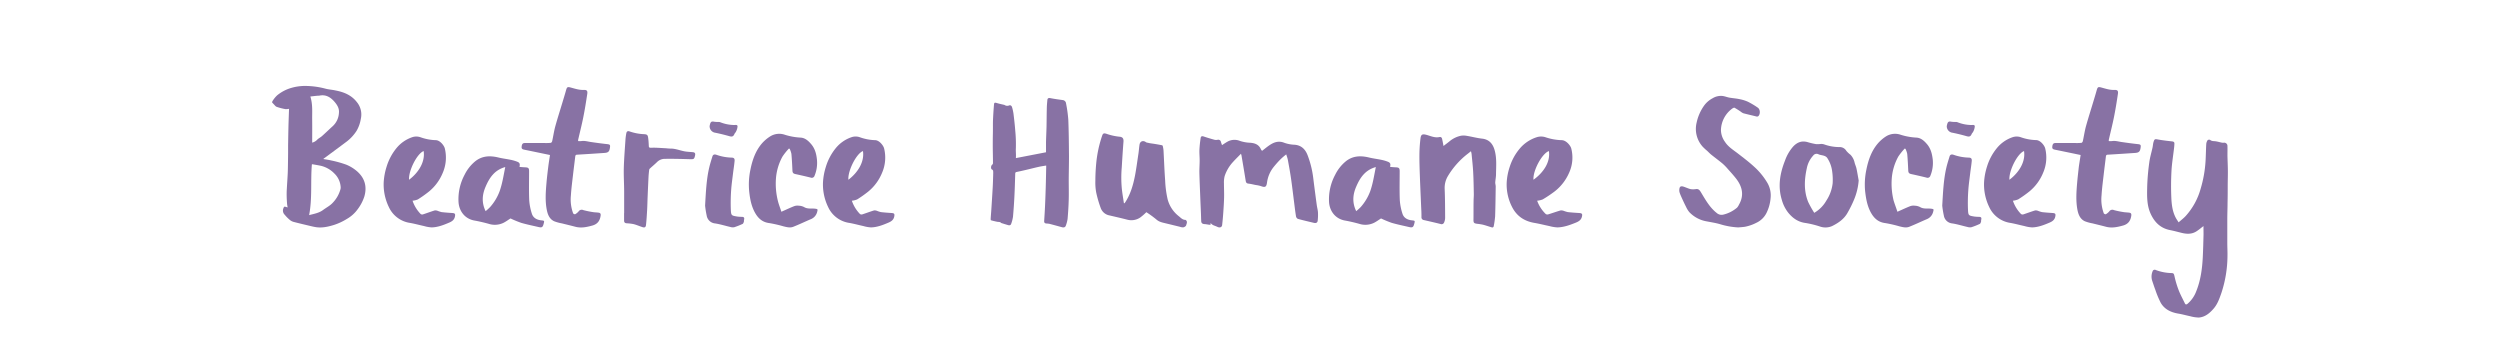 <svg xmlns="http://www.w3.org/2000/svg" viewBox="0 0 1444.8 202.41"><defs><style>.cls-1{fill:#8872a4;}</style></defs><g id="Layer_16_Image" data-name="Layer 16 Image"><path class="cls-1" d="M604.59,95.67c-1.45.25-2.82.43-4.17.73-2.53.56-5,1.21-7.58,1.81-1.76.41-3.52.82-5.29,1.17-.67.13-.81.44-.83,1.05-.13,4.41-.26,8.82-.48,13.22q-.29,5.77-.8,11.53a20.27,20.27,0,0,1-1,4c-.29,1-.94,1.19-1.9.9-1.29-.39-2.58-.77-3.86-1.19-.27-.1-.47-.46-.74-.52-.56-.13-1.16-.1-1.73-.22-1.18-.25-2.37-.51-3.52-.87-.15,0-.17-.7-.15-1.06.1-1.64.25-3.27.36-4.91.28-4.35.57-8.7.81-13.06.13-2.28.18-4.57.26-6.85,0-.76.08-1.51,0-2.26a1.19,1.19,0,0,0-.72-1.21c-.76-.38-.58-2.17.1-2.7a1.32,1.32,0,0,0,.51-.86c0-3.15-.1-6.29-.12-9.43,0-2.53,0-5.07.06-7.61s0-4.93.05-7.39q.19-4.81.61-9.62c.1-1.06.5-1.11,1.55-.8,1.3.39,2.64.69,4,1a1.93,1.93,0,0,1,.5.13,2.83,2.83,0,0,0,2.78.25c.71-.28,1.38.33,1.58,1a26.49,26.49,0,0,1,.86,3.93c.39,3.2.76,6.41,1,9.63a80.54,80.54,0,0,1,.36,10.17c-.12,2,.18,3.87,0,5.74L604.51,88c0-1.75,0-3.78,0-5.81.07-3,.23-6,.3-9.06.07-3.32.06-6.65.15-10,0-1.77.17-3.53.33-5.29.09-1,.61-1.35,1.71-1.13,2.35.47,4.73.79,7.1,1.11a2.17,2.17,0,0,1,2,2,76.81,76.81,0,0,1,1.29,9.27c.29,7,.34,14.1.4,21.15,0,4.55-.12,9.1-.15,13.65,0,3.81.1,7.62,0,11.43s-.34,7.48-.66,11.21a18.65,18.65,0,0,1-1,3.82c-.32,1-1.13,1.23-2.1,1-2.47-.67-4.93-1.36-7.41-2a14,14,0,0,0-1.84-.19c-.89-.1-1.25-.59-1.18-1.5.19-2.8.36-5.61.49-8.41.17-3.67.3-7.34.41-11,.12-4,.19-8,.27-12A5.38,5.38,0,0,0,604.59,95.67Z"/><path class="cls-1" d="M649.93,117.45c3.31-4.8,4.89-10.28,6-15.9.81-4.23,1.34-8.5,2-12.76.26-1.73.36-3.48.63-5.21.32-2,2.09-2.63,3.76-1.37a3,3,0,0,0,1.07.3c.42.1.84.2,1.26.27,1,.16,2,.28,2.94.44,1.34.22,2.67.46,4,.73a.75.75,0,0,1,.41.5,17.6,17.6,0,0,1,.42,2.48c.32,5.81.52,11.63.95,17.44a60.17,60.17,0,0,0,1.41,10.73,18.26,18.26,0,0,0,6.45,9.83c1.18.92,2.15,2.14,3.83,2.14a.6.6,0,0,1,.31.17c1.07.94.36,2.06.12,3-.13.5-1,1-1.57,1.15a4.84,4.84,0,0,1-2-.32c-2.75-.66-5.49-1.35-8.23-2-1.91-.47-3.81-.79-5.41-2.24a61.35,61.35,0,0,0-5.79-4.21,30.07,30.07,0,0,1-3.6,3.13,9.16,9.16,0,0,1-7.52,1.18c-3.38-.88-6.8-1.64-10.2-2.44a6.62,6.62,0,0,1-5-4.16,66.31,66.31,0,0,1-2.62-8.94,31.11,31.11,0,0,1-.52-6.76c0-3.42.18-6.84.5-10.25a69.71,69.71,0,0,1,3.41-15.92c.47-1.45,1.06-1.59,2.49-1.14A33,33,0,0,0,646.88,79c1.93.14,2.55,1.05,2.4,2.92-.39,5-.7,9.92-1,14.88a68.9,68.9,0,0,0,.07,12.52c.31,2.71.78,5.41,1.18,8.12Z"/><path class="cls-1" d="M699.61,128.89v1a6.39,6.39,0,0,1-.76,0c-.92-.12-1.82-.33-2.74-.38-1.12-.07-1.84-.5-1.9-1.69-.08-1.43-.09-2.87-.15-4.3-.14-3.5-.31-7-.44-10.51-.18-4.53-.38-9.07-.48-13.61,0-2.17.16-4.36.17-6.53s-.23-4.29-.13-6.42a66.57,66.57,0,0,1,.71-6.75c.13-.91.74-1.16,1.7-.84,2.1.72,4.23,1.34,6.37,1.94a4.22,4.22,0,0,0,1.66,0,1.57,1.57,0,0,1,2,1.3c.18.56.38,1.12.6,1.77,1.16-.74,2.19-1.48,3.31-2.08a8.26,8.26,0,0,1,6.83-.43,21,21,0,0,0,5.59,1.11c3,.13,5.52.87,6.8,3.9a2.48,2.48,0,0,0,.27.39l.34.42c1.34-1,2.62-2.1,4-3.05,2.73-1.91,5.53-3,9-1.56a19.74,19.74,0,0,0,5.86,1.08c4,.34,6.23,2.77,7.51,6.16a55.54,55.54,0,0,1,3.16,12.6q1,8.07,2.1,16.13c.19,1.41.61,2.8.69,4.21a29,29,0,0,1-.15,4.75c-.11,1.15-.94,1.59-2.07,1.32-3.14-.75-6.29-1.47-9.4-2.33a2.07,2.07,0,0,1-1.07-1.46c-.44-2.63-.74-5.29-1.08-7.93-.6-4.66-1.14-9.33-1.81-14-.52-3.55-1.16-7.08-1.81-10.62-.18-1-.57-2-.95-3.26a39.84,39.84,0,0,0-3.33,2.87A56,56,0,0,0,736,96.6a18.15,18.15,0,0,0-3.75,8.8c-.35,2.7-1.1,3.09-3.6,2.13a18.68,18.68,0,0,0-3-.62c-1.39-.28-2.77-.64-4.18-.8-1.14-.12-1.41-.74-1.57-1.72-.76-4.8-1.58-9.59-2.39-14.38,0-.27-.15-.53-.33-1.16-1.67,1.72-3.23,3.24-4.68,4.84a22.32,22.32,0,0,0-4.75,8.09,14.66,14.66,0,0,0-.4,4.2c0,2.7.14,5.4.08,8.09s-.25,5.65-.45,8.48q-.25,3.75-.68,7.5c-.14,1.3-1.38,1.73-2.71,1.08-.87-.43-1.81-.69-2.67-1.12A7.39,7.39,0,0,1,699.61,128.89Z"/><path class="cls-1" d="M834.22,84.37c1.29-1,2.44-1.84,3.54-2.74a15.13,15.13,0,0,1,6.59-3.19,9.73,9.73,0,0,1,3.4.08c2.94.48,5.83,1.27,8.78,1.6,4.08.45,6.25,3,7.28,6.8,1.25,4.55.82,9.16.77,13.75,0,1.61-.36,3.21-.45,4.82,0,.77.28,1.57.27,2.35-.08,5.73-.14,11.47-.34,17.21a50.39,50.39,0,0,1-.78,5.55c-.12.8-.67,1-1.33.75-1.64-.48-3.26-1.07-4.92-1.49a31.67,31.67,0,0,0-3.4-.53c-1.86-.26-2.12-.63-2.08-2.48.05-3.55,0-7.1.06-10.64,0-1.4.16-2.79.13-4.18-.08-4.22-.14-8.44-.37-12.65-.19-3.49-.59-7-.92-10.45a12.2,12.2,0,0,0-.35-1.54l-1.55,1.24a46.12,46.12,0,0,0-11.87,13.29,13.23,13.23,0,0,0-1.78,7.18c.24,5.63.24,11.26.27,16.88a6.81,6.81,0,0,1-.62,2.65,1.54,1.54,0,0,1-2,.83c-3.2-.8-6.42-1.54-9.64-2.27a1.61,1.61,0,0,1-1.42-1.76c0-1.47,0-2.93-.11-4.4-.26-6.33-.57-12.66-.8-19-.15-4.23-.31-8.46-.27-12.69a82.3,82.3,0,0,1,.63-9.41c.28-2.31,1.17-2.6,3.44-2,2.46.68,4.85,1.87,7.55,1.27.86-.18,1.36.35,1.52,1.17C833.71,81.68,834,83,834.22,84.37Z"/><path class="cls-1" d="M888.35,116a20.07,20.07,0,0,0,4.94,7.66,1.63,1.63,0,0,0,1.31.27c2.45-.74,4.85-1.61,7.3-2.32a4,4,0,0,1,1.87.27,18.61,18.61,0,0,0,2.32.7c2.17.24,4.34.39,6.52.52,1.7.11,2,.57,1.61,2.12-.43,1.9-1.83,2.77-3.5,3.44-3.42,1.38-6.89,2.67-10.65,2.76a21.89,21.89,0,0,1-4.69-.78c-2.84-.58-5.64-1.32-8.49-1.8-6-1-10.3-3.93-13-9.15a28.35,28.35,0,0,1-3.14-14.25,34.37,34.37,0,0,1,1.74-9,30.81,30.81,0,0,1,6-10.8,21.28,21.28,0,0,1,9.62-6.34,8.18,8.18,0,0,1,5.22.07A31.74,31.74,0,0,0,902.5,81c2.58,0,5.1,3.07,5.56,4.8a21.1,21.1,0,0,1-1.3,14.17,27.43,27.43,0,0,1-8.22,10.6,70.58,70.58,0,0,1-7,4.69A12,12,0,0,1,888.35,116Zm-2.12-12.12c5.8-4.15,9.89-10.3,8.9-16.57C891.21,88.64,885.8,98.63,886.23,103.89Z"/><path class="cls-1" d="M803.36,96.46c1.16.09,2.21.2,3.27.24,1.85.08,2.27.44,2.27,2.28,0,5.54-.15,11.09.07,16.62a32.31,32.31,0,0,0,1.51,7.81c.75,2.5,2.85,3.63,5.38,3.91,1.93.22,1.93.2,1.47,2-.52,2-1,2.35-3.05,1.88-3.34-.78-6.71-1.46-10-2.42a60.63,60.63,0,0,1-6.15-2.54c-1.15.72-2.46,1.69-3.88,2.44a11.46,11.46,0,0,1-8.7.68c-2.75-.76-5.54-1.42-8.35-1.92-5.44-1-8.74-5.39-9.11-10.55A29.93,29.93,0,0,1,771.63,101a23.45,23.45,0,0,1,6.09-7.73c4.07-3.3,8.66-3.41,13.51-2.24,2.35.57,4.77.85,7.14,1.35a22.38,22.38,0,0,1,3.87,1.15C803.5,94.08,803.75,94.82,803.36,96.46Zm-8.24.08c-6.18,1.71-9.14,6.2-11.34,11.33-2,4.59-2.39,9.27,0,14.16a32.53,32.53,0,0,0,2.56-2.32,29,29,0,0,0,5.56-9.25C793.46,106,794.11,101.47,795.12,96.54Z"/><path class="cls-1" d="M1004.61,131.43a42.48,42.48,0,0,1-10.49-1.85c-2.49-.73-5.08-1.12-7.63-1.62a18.06,18.06,0,0,1-10.16-5.32,13.52,13.52,0,0,1-1.88-3c-.84-1.64-1.62-3.32-2.39-5-.49-1.1-1-2.21-1.37-3.34a4.21,4.21,0,0,1-.19-1.58c.1-1.92.81-2.41,2.61-1.8,1.13.38,2.22.87,3.35,1.23a6.39,6.39,0,0,0,1.75.26,9.9,9.9,0,0,0,1.88-.12c1.58-.26,2.22.68,2.95,1.88,2.58,4.27,5,8.68,9,11.84a4.24,4.24,0,0,0,4,1,19,19,0,0,0,7.83-4,6.39,6.39,0,0,0,1.08-1.67c3.14-5.43,2-10.44-1.62-15.12-1.49-1.91-3.13-3.7-4.74-5.51a30.67,30.67,0,0,0-3.08-3.16c-2.15-1.8-4.43-3.46-6.61-5.22-.83-.67-1.55-1.47-2.34-2.19A29.62,29.62,0,0,1,984,84.76a15.32,15.32,0,0,1-3.49-13.87,26.43,26.43,0,0,1,4.18-9.65,14.3,14.3,0,0,1,5.13-4.49,9.14,9.14,0,0,1,5.81-1.27c1.3.19,2.54.71,3.83.94,1.89.34,3.83.45,5.7.85a22.12,22.12,0,0,1,5,1.53,46.41,46.41,0,0,1,5.7,3.41c1.39.93,1.56,3.53.45,4.77-.54.61-1.15.36-1.78.2-2.33-.58-4.67-1.1-7-1.72a5.8,5.8,0,0,1-1.45-.88,42.42,42.42,0,0,0-3.66-2.31c-.3-.16-1,.23-1.41.54A15.94,15.94,0,0,0,994.57,75a11.86,11.86,0,0,0,2.34,7c1.93,3,5,4.78,7.69,6.89,3,2.32,6.08,4.65,8.89,7.22a39.86,39.86,0,0,1,8,9.73,14.39,14.39,0,0,1,1.77,8.67,23.55,23.55,0,0,1-2.35,8.52,12.29,12.29,0,0,1-6,5.78,24.39,24.39,0,0,1-6.49,2.25C1007,131.26,1005.59,131.33,1004.61,131.43Z"/><path class="cls-1" d="M1273.43,130.66c-1.52,1.15-2.7,2.16-4,3-2.67,1.74-5.57,1.66-8.53.94-2.24-.54-4.47-1.17-6.73-1.61-5.44-1.06-8.89-4.38-11.18-9.26-2.4-5.12-2.19-10.57-2.08-16A130.2,130.2,0,0,1,1242.1,94c.38-3,1.28-5.89,1.92-8.84.21-1,.24-2.07.53-3,.54-1.87.83-1.87,2.68-1.53,2.64.48,5.31.78,8,1.08.84.1,1.42.34,1.4,1.25a25.47,25.47,0,0,1-.2,2.61c-.5,4.37-1.24,8.73-1.48,13.12-.28,5.2-.32,10.43-.09,15.63.17,3.92.65,7.89,2.53,11.48.43.83,1,1.61,1.67,2.7,1.52-1.35,3-2.45,4.17-3.75a39,39,0,0,0,8.54-15.59,70.06,70.06,0,0,0,2.87-16.2c.19-3.24.21-6.49.4-9.74a4.72,4.72,0,0,1,.79-2.2,1.43,1.43,0,0,1,1.41-.19c1,.85,2.13.67,3.24.83s1.92.42,2.88.62a5.73,5.73,0,0,0,1.63.23,1.86,1.86,0,0,1,2.3,1.85c.06,1.86,0,3.73,0,5.59.06,2.81.21,5.62.24,8.43s-.06,5.56-.09,8.34c0,3.46,0,6.93-.09,10.4,0,3-.13,6-.15,9q0,7.23,0,14.46c0,2.51.17,5,.1,7.53a69.21,69.21,0,0,1-3.5,21.17c-1.1,3.14-2.18,6.34-4.38,8.93s-5,5.09-8.78,5.3a20.46,20.46,0,0,1-4.9-.76c-2.29-.47-4.55-1.13-6.86-1.51-4.29-.72-8-2.47-10.19-6.33a54.59,54.59,0,0,1-3.1-7.47c-.61-1.59-1.12-3.21-1.67-4.82a7.9,7.9,0,0,1,.08-5.74,1.28,1.28,0,0,1,1.88-.83,27.37,27.37,0,0,0,8.77,1.75c1.64,0,1.7.39,2.08,2.06a54,54,0,0,0,2.33,7.75c1,2.62,2.38,5.12,3.6,7.67.4.83.9.83,1.6.25a17.51,17.51,0,0,0,5-7.21c2.54-6.3,3.42-12.92,3.77-19.63.22-4.38.32-8.76.44-13.14C1273.47,134,1273.43,132.41,1273.43,130.66Z"/><path class="cls-1" d="M1202.44,89.58c-5.08-1.06-10-2.08-14.88-3.08-.9-.19-1.6-.44-1.51-1.6.13-1.53.56-2.23,1.76-2.24,3.91,0,7.83,0,11.74,0a26.51,26.51,0,0,0,3.34-.11c.32,0,.74-.62.83-1,.59-2.72,1-5.5,1.69-8.19,1.33-4.83,2.86-9.6,4.3-14.4.68-2.25,1.37-4.5,2-6.76.56-2,.89-2.11,2.85-1.58,2.41.65,4.8,1.46,7.37,1.35,1.76-.07,2.32.48,2.06,2.24-.67,4.49-1.39,9-2.28,13.43s-2,8.78-3,13.17a4,4,0,0,0,0,.72,11.65,11.65,0,0,0,1.87,0c1.82-.29,3.54.24,5.3.51,3.08.45,6.17.88,9.27,1.21,2,.21,2.22.39,1.92,2.3-.33,2.07-1,2.7-3.22,2.84-5.21.35-10.42.7-15.63,1-.83,0-1.1.34-1.19,1.09-.4,3.44-.86,6.86-1.25,10.3-.46,4-1,8.06-1.25,12.1a23.22,23.22,0,0,0,1.29,10.41,1.35,1.35,0,0,0,1.15.53,7.6,7.6,0,0,0,2-1.63,2.16,2.16,0,0,1,2.75-.76,52.39,52.39,0,0,0,5.57,1.15c1.08.18,2.19.17,3.28.33s1.27.79,1.14,1.75c-.42,2.9-1.77,4.86-4.8,5.69-3.27.91-6.48,1.59-9.86.69-2.58-.69-5.18-1.3-7.77-1.95a23.61,23.61,0,0,1-4.45-1.24c-2.63-1.25-3.66-3.75-4.21-6.43-1-5.18-.65-10.4-.21-15.6.27-3.19.65-6.37,1-9.54C1201.74,94,1202.12,91.71,1202.44,89.58Z"/><path class="cls-1" d="M1074.17,104.31a35.89,35.89,0,0,1-2.65,11,65.35,65.35,0,0,1-3.75,7.6c-2,3.68-5.41,6-9,7.76a9.58,9.58,0,0,1-7.13.19,54.54,54.54,0,0,0-8.23-2c-4.27-.56-7.37-2.77-10-6a21,21,0,0,1-3.65-7.32c-2.41-7.85-1.09-15.4,1.87-22.84a24.48,24.48,0,0,1,4.67-8c2.32-2.48,5-3.54,8.42-2.54a41.1,41.1,0,0,0,4.88,1.14,17.3,17.3,0,0,0,2.68-.1,5.49,5.49,0,0,1,1.86.22A26.34,26.34,0,0,0,1062.9,85a4.45,4.45,0,0,1,4.12,2.16,14.57,14.57,0,0,0,2.41,2.28,9.55,9.55,0,0,1,2.4,4.6c.29,1.14.83,2.23,1.07,3.38C1073.39,99.7,1073.75,102,1074.17,104.31ZM1048.49,123a19,19,0,0,0,7-7.08,22.8,22.8,0,0,0,3.64-10,34.28,34.28,0,0,0-.3-7,17.91,17.91,0,0,0-2.92-7.76,3.56,3.56,0,0,0-1.71-1.12c-1-.37-2.23-.4-3.23-.87a2.41,2.41,0,0,0-3.08.73,15.09,15.09,0,0,0-3.69,7.29c-1.44,6.53-1.81,13.14.78,19.52A60.11,60.11,0,0,0,1048.49,123Z"/><path class="cls-1" d="M1163.3,116a20.24,20.24,0,0,0,4.67,7.66,1.5,1.5,0,0,0,1.25.27c2.31-.74,4.58-1.61,6.91-2.32a3.6,3.6,0,0,1,1.76.27,17,17,0,0,0,2.2.7c2.05.24,4.11.39,6.17.52,1.6.11,1.85.57,1.52,2.12-.4,1.9-1.73,2.77-3.31,3.44-3.24,1.38-6.52,2.67-10.07,2.76a19.7,19.7,0,0,1-4.45-.78c-2.68-.58-5.34-1.32-8-1.8a16,16,0,0,1-12.32-9.15,29.76,29.76,0,0,1-3-14.25,36.37,36.37,0,0,1,1.65-9,31.19,31.19,0,0,1,5.72-10.8,20,20,0,0,1,9.1-6.34,7.35,7.35,0,0,1,4.94.07,28.61,28.61,0,0,0,8.66,1.59c2.44,0,4.83,3.07,5.26,4.8a22.1,22.1,0,0,1-1.23,14.17,27.28,27.28,0,0,1-7.77,10.6,66.73,66.73,0,0,1-6.6,4.69A10.84,10.84,0,0,1,1163.3,116Zm-2-12.12c5.49-4.15,9.37-10.3,8.43-16.57C1166,88.64,1160.89,98.63,1161.29,103.89Z"/><path class="cls-1" d="M1096.56,122.38c2.72-1.21,5-2.3,7.4-3.24a5.46,5.46,0,0,1,2.51-.27,7.36,7.36,0,0,1,3.12.76c2.11,1.32,4.42.68,6.63,1,1.39.21,1.38.35,1,1.72a6.09,6.09,0,0,1-3.79,4.36c-3.34,1.42-6.61,3-10,4.34-1.85.75-3.76.23-5.63-.22a72.83,72.83,0,0,0-8.25-1.9c-3.86-.47-6.31-2.58-8.15-5.76-2.26-3.93-3-8.25-3.51-12.68a41.38,41.38,0,0,1,.71-12.37c1.1-5.48,2.87-10.73,6.53-15.08a22,22,0,0,1,4.72-4.15,9.87,9.87,0,0,1,8.62-1,36.3,36.3,0,0,0,9,1.63c2.66.13,4.52,1.85,6.16,3.76,2.26,2.63,3,5.81,3.37,9.17a19.31,19.31,0,0,1-1.4,9.11,1.68,1.68,0,0,1-2.3,1.06c-2.88-.7-5.78-1.38-8.68-2-1.36-.29-1.75-.76-1.81-2.17-.14-3.19-.3-6.37-.59-9.54a12.72,12.72,0,0,0-1-2.9l-.43-.17a34.33,34.33,0,0,0-3.74,4.67,31,31,0,0,0-3.76,12.63,41,41,0,0,0,1.06,12.73C1095,118,1095.82,120.1,1096.56,122.38Z"/><path class="cls-1" d="M1122.46,118.84c.47-8,.77-15.06,2.39-22,.51-2.17,1.19-4.31,1.85-6.44.32-1.05,1.13-1.35,2.32-.94a28.35,28.35,0,0,0,8.64,1.62c1.45,0,2,.56,1.85,2-.2,2.3-.6,4.58-.87,6.88-.41,3.44-.92,6.87-1.14,10.33a98.39,98.39,0,0,0-.16,10.86c.16,3.43.34,3.43,3.71,4a22.75,22.75,0,0,0,2.62.17c1.28,0,1.64.53,1.3,1.74-.09.33,0,.74-.09,1.06s-.35,1.1-.71,1.27a40.61,40.61,0,0,1-4.86,1.93,4.61,4.61,0,0,1-2.23-.14c-3-.68-5.91-1.63-8.92-2.07a5.41,5.41,0,0,1-4.77-4.51A54,54,0,0,1,1122.46,118.84Z"/><path class="cls-1" d="M1125.08,72.84a13.17,13.17,0,0,1,.35-1.43c.39-1.12,1-1.34,2.26-1.07a15.74,15.74,0,0,0,2.39.15,3,3,0,0,1,1.05.09,22.45,22.45,0,0,0,8,1.66c.79.07,2-.36,2.14.69a7.36,7.36,0,0,1-.87,3.08c-.2.52-.71.91-.93,1.43-.61,1.46-1.39,1.7-2.91,1.27-2.69-.77-5.42-1.45-8.17-2A3.75,3.75,0,0,1,1125.08,72.84Z"/><path class="cls-1" d="M186.82,91.9c1.7.3,3.21.48,4.67.85a63.17,63.17,0,0,1,8.67,2.43,22.65,22.65,0,0,1,6.4,4c4.3,3.87,5.64,8.76,4,14.39a25,25,0,0,1-3.83,7.32,19.77,19.77,0,0,1-6.26,5.63A33.9,33.9,0,0,1,193,130c-3.46,1.06-7.06,1.88-10.77,1.22-.78-.14-1.57-.3-2.34-.49-3.43-.82-6.87-1.61-10.28-2.51a5.72,5.72,0,0,1-2.19-1.19,21.76,21.76,0,0,1-2.86-2.9,3.39,3.39,0,0,1-.84-3.62c.46-1.13.48-1.27,1.67-.88.23.08.45.14.83.25-.13-.84-.29-1.58-.34-2.33-.1-1.47-.19-2.94-.21-4.41s0-2.73.1-4.09c.15-2.83.36-5.66.5-8.49.1-2,.12-3.91.15-5.87s.06-4,.08-6c0-1.53,0-3.06,0-4.59.06-3.6.11-7.2.2-10.8s.23-7.06.34-10.41a8,8,0,0,1-2.14.16,33,33,0,0,1-5-1.3c-.72-.26-1.23-1.09-1.83-1.66-.22-.22-.42-.46-.81-.87a1.74,1.74,0,0,1,.22-.79,16.09,16.09,0,0,1,2.64-3.29,22.86,22.86,0,0,1,7.15-4,28.27,28.27,0,0,1,9.43-1.47,46.68,46.68,0,0,1,11.44,1.58c1.83.49,3.76.59,5.64,1,4.88.92,9.32,2.68,12.48,6.79a11.22,11.22,0,0,1,2.26,9.69,19.87,19.87,0,0,1-2.46,6.9,24.49,24.49,0,0,1-5.6,6.11c-4.23,3.18-8.5,6.31-12.75,9.47C187.46,91.33,187.22,91.56,186.82,91.9ZM180.24,95c-.82,9.76.29,19.55-1.59,29.33,2.93-.79,5.74-1.22,8.09-3,1.85-1.36,4-2.44,5.5-4.09a18.12,18.12,0,0,0,4.55-8,4.07,4.07,0,0,0,.07-1.35,11.88,11.88,0,0,0-3.63-7.63,16,16,0,0,0-7.73-4.43c-1.65-.34-3.31-.62-5-.92A1.59,1.59,0,0,0,180.24,95Zm.18-12.57a6.16,6.16,0,0,0,3.1-1.9c.83-.73,1.86-1.22,2.69-2,2.1-1.87,4.11-3.83,6.2-5.73a11.18,11.18,0,0,0,3.47-7.63c.24-2.48-.94-4.42-2.45-6.21-2.27-2.68-5-4.45-8.7-3.72-.51.1-1,.06-1.56.11-1.28.13-2.55.28-3.82.43,1.46,4.55,1,9,1.06,13.38S180.42,78.06,180.42,82.43Z"/><path class="cls-1" d="M317.85,89.58c-5.09-1.06-10-2.08-14.89-3.08-.9-.19-1.6-.44-1.5-1.6.12-1.53.56-2.23,1.76-2.24,3.91,0,7.82,0,11.73,0a26.66,26.66,0,0,0,3.35-.11c.32,0,.74-.62.82-1,.6-2.72,1-5.5,1.7-8.19,1.32-4.83,2.86-9.6,4.3-14.4.68-2.25,1.37-4.5,2-6.76.55-2,.89-2.11,2.85-1.58,2.41.65,4.79,1.46,7.37,1.35,1.75-.07,2.32.48,2.06,2.24-.67,4.49-1.4,9-2.28,13.43s-2,8.78-3,13.17a4.24,4.24,0,0,0,0,.72,11.66,11.66,0,0,0,1.87,0c1.82-.29,3.54.24,5.3.51,3.08.45,6.17.88,9.26,1.21,2,.21,2.23.39,1.92,2.3-.32,2.07-1,2.7-3.22,2.84-5.2.35-10.41.7-15.62,1-.83,0-1.1.34-1.19,1.09-.4,3.44-.86,6.86-1.25,10.3-.46,4-1,8.06-1.25,12.1a23.08,23.08,0,0,0,1.29,10.41,1.33,1.33,0,0,0,1.15.53,7.77,7.77,0,0,0,2-1.63,2.16,2.16,0,0,1,2.75-.76,52.39,52.39,0,0,0,5.57,1.15c1.08.18,2.19.17,3.28.33s1.27.79,1.13,1.75c-.41,2.9-1.77,4.86-4.79,5.69-3.28.91-6.49,1.59-9.86.69-2.58-.69-5.18-1.3-7.77-1.95a23.51,23.51,0,0,1-4.46-1.24c-2.63-1.25-3.66-3.75-4.2-6.43-1.05-5.18-.66-10.4-.22-15.6.27-3.19.66-6.37,1.05-9.54C317.15,94,317.53,91.71,317.85,89.58Z"/><path class="cls-1" d="M360.71,123.19c0-4.11,0-8.21,0-12.32,0-4.61-.32-9.21-.2-13.81.15-5.41.6-10.82.95-16.22a29.67,29.67,0,0,1,.49-3.77c.24-1.21.87-1.51,2-1.09a28.54,28.54,0,0,0,8.28,1.56c1.61.1,2.1.39,2.33,1.95s.32,3.1.39,4.65c0,1,.23,1.32,1.45,1.25,2.5-.13,5,.12,7.53.24,1.24.05,2.47.25,3.7.24,3.17,0,6,1.42,9.12,1.76,1.18.13,2.37.21,3.56.3s1.66.63,1.39,1.88c-.48,2.15-.72,2.25-2.89,2.19-4.82-.14-9.64-.27-14.46-.2a6.37,6.37,0,0,0-4.53,1.76c-1.31,1.3-2.75,2.48-4.12,3.74a1.54,1.54,0,0,0-.51.77c-.17,1.42-.33,2.85-.4,4.27-.19,3.77-.35,7.55-.51,11.32-.11,2.62-.15,5.24-.3,7.85-.16,2.86-.33,5.71-.65,8.55-.15,1.35-.85,1.62-2.16,1.17-1.68-.57-3.33-1.27-5-1.71a27.28,27.28,0,0,0-4.06-.48c-1.05-.09-1.46-.64-1.44-1.66,0-1.39,0-2.79,0-4.19Z"/><path class="cls-1" d="M492.3,116a20.37,20.37,0,0,0,4.67,7.66,1.5,1.5,0,0,0,1.25.27c2.31-.74,4.59-1.61,6.91-2.32a3.66,3.66,0,0,1,1.77.27,16.36,16.36,0,0,0,2.19.7c2.05.24,4.11.39,6.17.52,1.61.11,1.85.57,1.53,2.12-.41,1.9-1.74,2.77-3.32,3.44-3.23,1.38-6.52,2.67-10.07,2.76a19.7,19.7,0,0,1-4.45-.78c-2.68-.58-5.33-1.32-8-1.8a16,16,0,0,1-12.33-9.15,29.76,29.76,0,0,1-3-14.25,36.37,36.37,0,0,1,1.65-9A31.53,31.53,0,0,1,483,85.63a20,20,0,0,1,9.11-6.34,7.32,7.32,0,0,1,4.93.07A28.62,28.62,0,0,0,505.7,81c2.43,0,4.82,3.07,5.25,4.8a22.1,22.1,0,0,1-1.23,14.17,27.28,27.28,0,0,1-7.77,10.6,66.73,66.73,0,0,1-6.6,4.69A10.84,10.84,0,0,1,492.3,116Zm-2-12.12c5.48-4.15,9.36-10.3,8.42-16.57C495,88.64,489.89,98.63,490.3,103.89Z"/><path class="cls-1" d="M238.42,116a20.24,20.24,0,0,0,4.67,7.66,1.48,1.48,0,0,0,1.24.27c2.32-.74,4.59-1.61,6.91-2.32a3.64,3.64,0,0,1,1.77.27,16.49,16.49,0,0,0,2.2.7c2,.24,4.11.39,6.17.52,1.6.11,1.85.57,1.52,2.12-.41,1.9-1.73,2.77-3.32,3.44-3.23,1.38-6.51,2.67-10.07,2.76a19.9,19.9,0,0,1-4.45-.78c-2.68-.58-5.33-1.32-8-1.8a16,16,0,0,1-12.32-9.15,29.76,29.76,0,0,1-3-14.25,36.37,36.37,0,0,1,1.65-9,31.34,31.34,0,0,1,5.71-10.8,20.12,20.12,0,0,1,9.11-6.34,7.35,7.35,0,0,1,4.94.07A28.55,28.55,0,0,0,251.81,81c2.44,0,4.83,3.07,5.26,4.8a22.23,22.23,0,0,1-1.23,14.17,27.3,27.3,0,0,1-7.78,10.6,66.59,66.59,0,0,1-6.59,4.69A10.84,10.84,0,0,1,238.42,116Zm-2-12.12c5.49-4.15,9.36-10.3,8.42-16.57C241.12,88.64,236,98.63,236.41,103.89Z"/><path class="cls-1" d="M451.59,122.38c2.72-1.21,5-2.3,7.4-3.24a5.45,5.45,0,0,1,2.51-.27,7.36,7.36,0,0,1,3.12.76c2.11,1.32,4.42.68,6.62,1,1.4.21,1.39.35,1.05,1.72a6.09,6.09,0,0,1-3.79,4.36c-3.34,1.42-6.61,3-10,4.34-1.85.75-3.76.23-5.63-.22a72.83,72.83,0,0,0-8.25-1.9c-3.86-.47-6.31-2.58-8.15-5.76-2.26-3.93-3.05-8.25-3.51-12.68a41.38,41.38,0,0,1,.71-12.37c1.1-5.48,2.87-10.73,6.53-15.08A22,22,0,0,1,445,78.89a9.87,9.87,0,0,1,8.62-1,36.3,36.3,0,0,0,9,1.63c2.66.13,4.52,1.85,6.16,3.76,2.26,2.63,3.05,5.81,3.37,9.17a19.31,19.31,0,0,1-1.4,9.11,1.68,1.68,0,0,1-2.3,1.06c-2.88-.7-5.78-1.38-8.68-2-1.37-.29-1.75-.76-1.81-2.17-.14-3.19-.3-6.37-.59-9.54a12.72,12.72,0,0,0-1-2.9l-.43-.17a34.33,34.33,0,0,0-3.74,4.67,31,31,0,0,0-3.76,12.63,41,41,0,0,0,1.06,12.73C450,118,450.85,120.1,451.59,122.38Z"/><path class="cls-1" d="M300.23,96.46c1.16.09,2.21.2,3.27.24,1.85.08,2.27.44,2.27,2.28,0,5.54-.15,11.09.07,16.62a32.31,32.31,0,0,0,1.51,7.81c.75,2.5,2.85,3.63,5.38,3.91,1.93.22,1.93.2,1.46,2-.51,2-1,2.35-3,1.88-3.34-.78-6.71-1.46-10-2.42a61.74,61.74,0,0,1-6.16-2.54c-1.14.72-2.45,1.69-3.87,2.44a11.46,11.46,0,0,1-8.7.68c-2.75-.76-5.54-1.42-8.35-1.92-5.44-1-8.74-5.39-9.11-10.55A29.83,29.83,0,0,1,268.5,101a23.43,23.43,0,0,1,6.08-7.73c4.08-3.3,8.67-3.41,13.51-2.24,2.36.57,4.78.85,7.15,1.35a22.64,22.64,0,0,1,3.87,1.15C300.37,94.08,300.61,94.82,300.23,96.46Zm-8.24.08c-6.19,1.71-9.14,6.2-11.34,11.33-2,4.59-2.4,9.27,0,14.16a32.26,32.26,0,0,0,2.55-2.32,28.62,28.62,0,0,0,5.56-9.25C290.33,106,291,101.47,292,96.54Z"/><path class="cls-1" d="M407.49,118.84c.46-8,.76-15.06,2.38-22,.51-2.17,1.19-4.31,1.85-6.44.33-1.05,1.13-1.35,2.33-.94a28.24,28.24,0,0,0,8.64,1.62c1.44,0,2,.56,1.84,2-.2,2.3-.59,4.58-.87,6.88-.41,3.44-.92,6.87-1.14,10.33a103.56,103.56,0,0,0-.16,10.86c.16,3.43.35,3.43,3.72,4a22.72,22.72,0,0,0,2.61.17c1.28,0,1.64.53,1.31,1.74-.1.33,0,.74-.1,1.06s-.35,1.1-.71,1.27a40.61,40.61,0,0,1-4.86,1.93,4.57,4.57,0,0,1-2.22-.14c-3-.68-5.92-1.63-8.93-2.07a5.41,5.41,0,0,1-4.77-4.51A53.56,53.56,0,0,1,407.49,118.84Z"/><path class="cls-1" d="M410.11,72.84a12.82,12.82,0,0,1,.34-1.43c.39-1.12,1-1.34,2.27-1.07a15.69,15.69,0,0,0,2.38.15,3,3,0,0,1,1,.09,22.54,22.54,0,0,0,8,1.66c.8.07,2-.36,2.14.69a7.22,7.22,0,0,1-.87,3.08c-.19.52-.71.91-.92,1.43-.62,1.46-1.39,1.7-2.91,1.27-2.7-.77-5.43-1.45-8.18-2A3.75,3.75,0,0,1,410.11,72.84Z"/></g></svg>